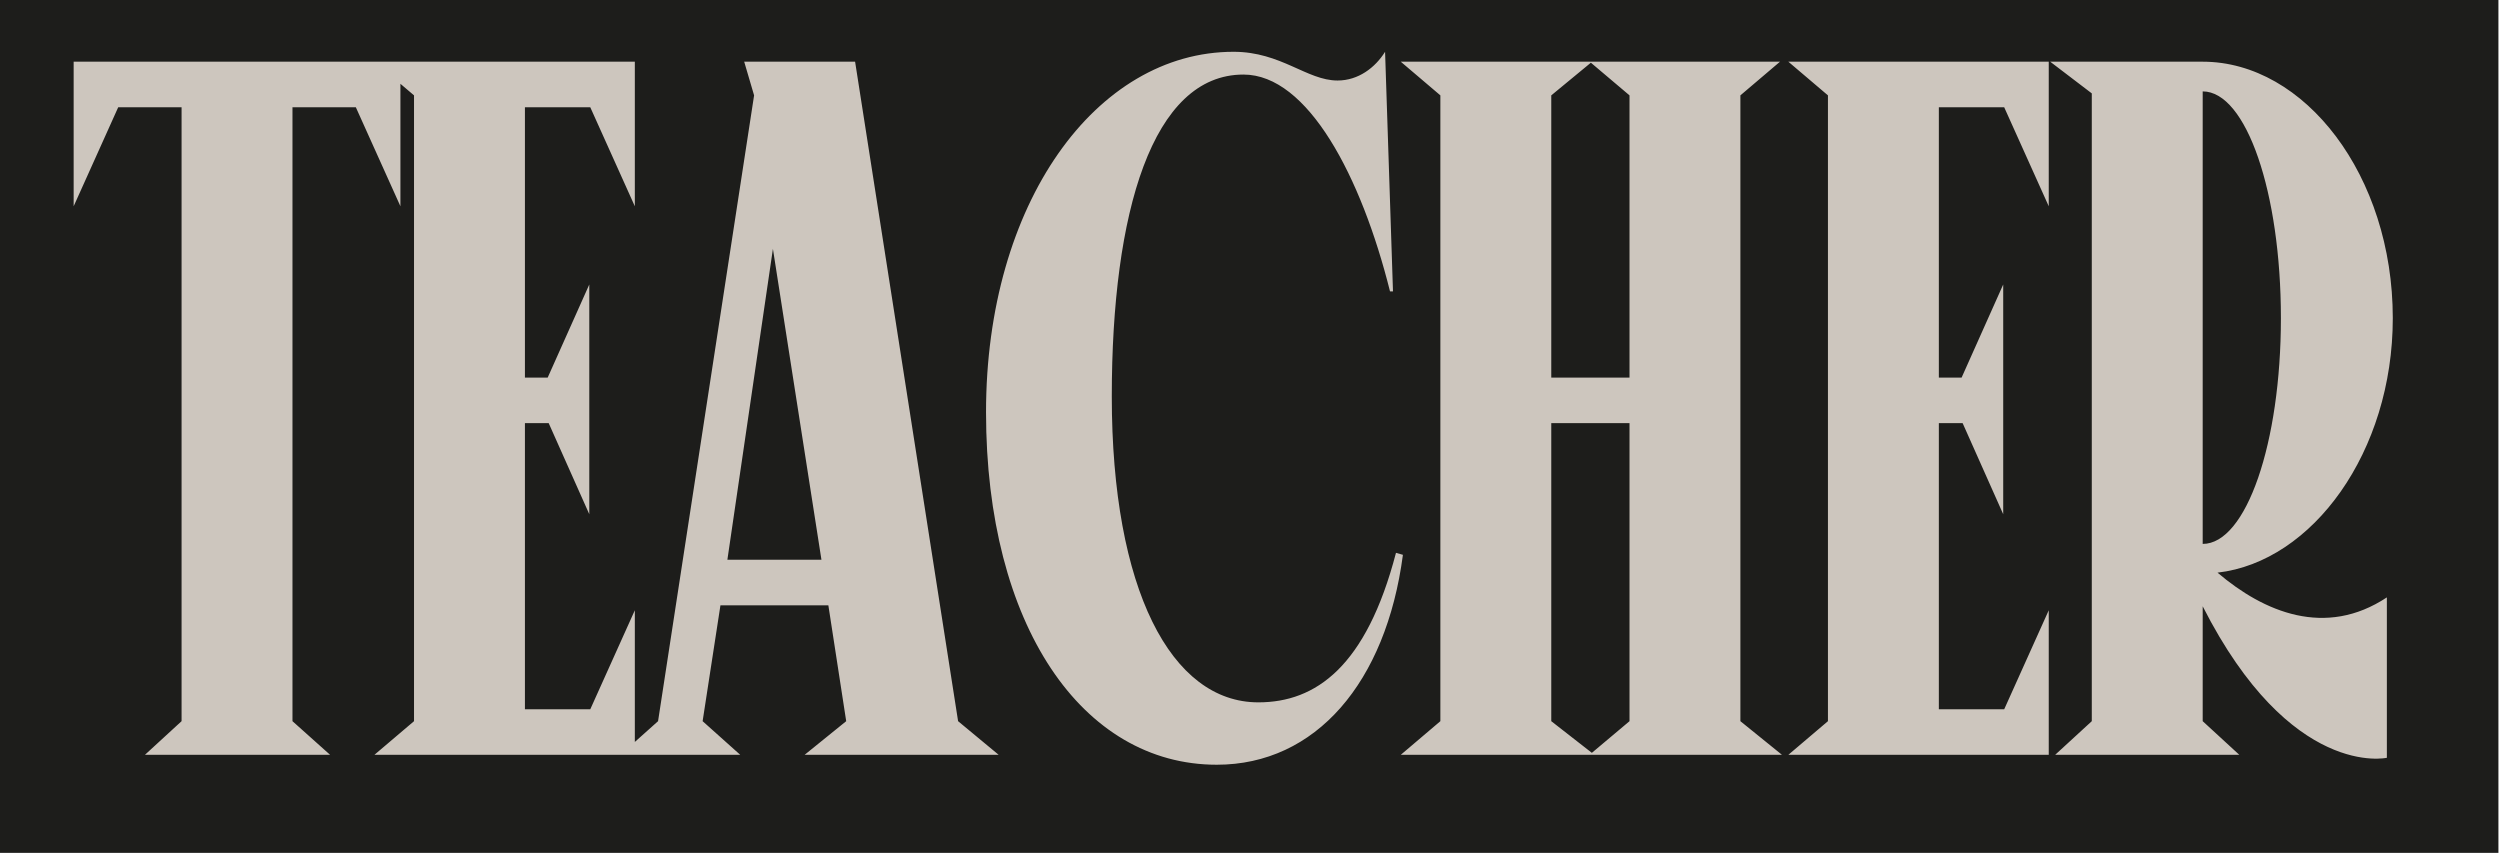 <svg width="102" height="35" viewBox="0 0 102 35" fill="none" xmlns="http://www.w3.org/2000/svg">
<rect width="101.936" height="34.797" fill="#1D1D1B"/>
<path d="M3.005 8.416L4.823 4.376H7.408V29.424L5.913 30.797H13.468L11.933 29.424V4.376H14.518L16.337 8.416V2.517H3.005V8.416ZM16.892 3.891V29.424L15.276 30.797H25.901V24.899L24.083 28.939H21.417V17.263H22.386L24.043 20.98V11.607L22.346 15.405H21.417V4.376H24.083L25.901 8.416V2.517H15.276L16.892 3.891ZM31.535 10.153L33.515 22.838H29.677L31.535 10.153ZM30.363 2.517L30.767 3.891L26.849 29.424L25.313 30.797H30.202L28.667 29.424L29.394 24.697H33.797L34.525 29.424L32.828 30.797H40.746L39.09 29.424L34.888 2.517H30.363ZM56.511 2.113C56.107 2.76 55.42 3.285 54.572 3.285C53.32 3.285 52.269 2.113 50.33 2.113C44.715 2.113 40.23 8.294 40.23 16.819C40.23 25.505 44.149 31.201 49.643 31.201C53.683 31.201 56.552 27.848 57.239 22.636L56.956 22.556C55.744 27.201 53.683 28.656 51.34 28.656C47.785 28.656 45.361 24.05 45.361 16.172C45.361 8.658 47.017 3.042 50.734 3.042C53.36 3.042 55.542 7.204 56.713 11.89H56.834L56.511 2.113ZM63.292 29.424V17.263H66.484V29.424L64.948 30.716L63.292 29.424ZM66.484 3.891V15.405H63.292V3.891L64.908 2.558L66.484 3.891ZM71.008 3.891L72.624 2.517H57.151L58.767 3.891V29.424L57.151 30.797H72.705L71.008 29.424V3.891ZM74.58 3.891V29.424L72.964 30.797H83.589V24.899L81.771 28.939H79.105V17.263H80.075L81.731 20.98V11.607L80.034 15.405H79.105V4.376H81.771L83.589 8.416V2.517H72.964L74.58 3.891ZM90.475 23.364C94.354 22.919 97.626 18.435 97.626 12.981C97.626 7.163 94.031 2.517 89.87 2.517H83.648L85.345 3.81V29.424L83.85 30.797H91.364L89.87 29.424V24.737C93.465 31.807 97.384 30.918 97.384 30.918V24.373C94.879 26.03 92.374 24.98 90.475 23.364ZM89.87 3.729C91.647 3.729 93.061 7.85 93.061 12.981C93.061 18.071 91.647 22.192 89.87 22.192V3.729Z" fill="#CDC6BE"/>
</svg>
